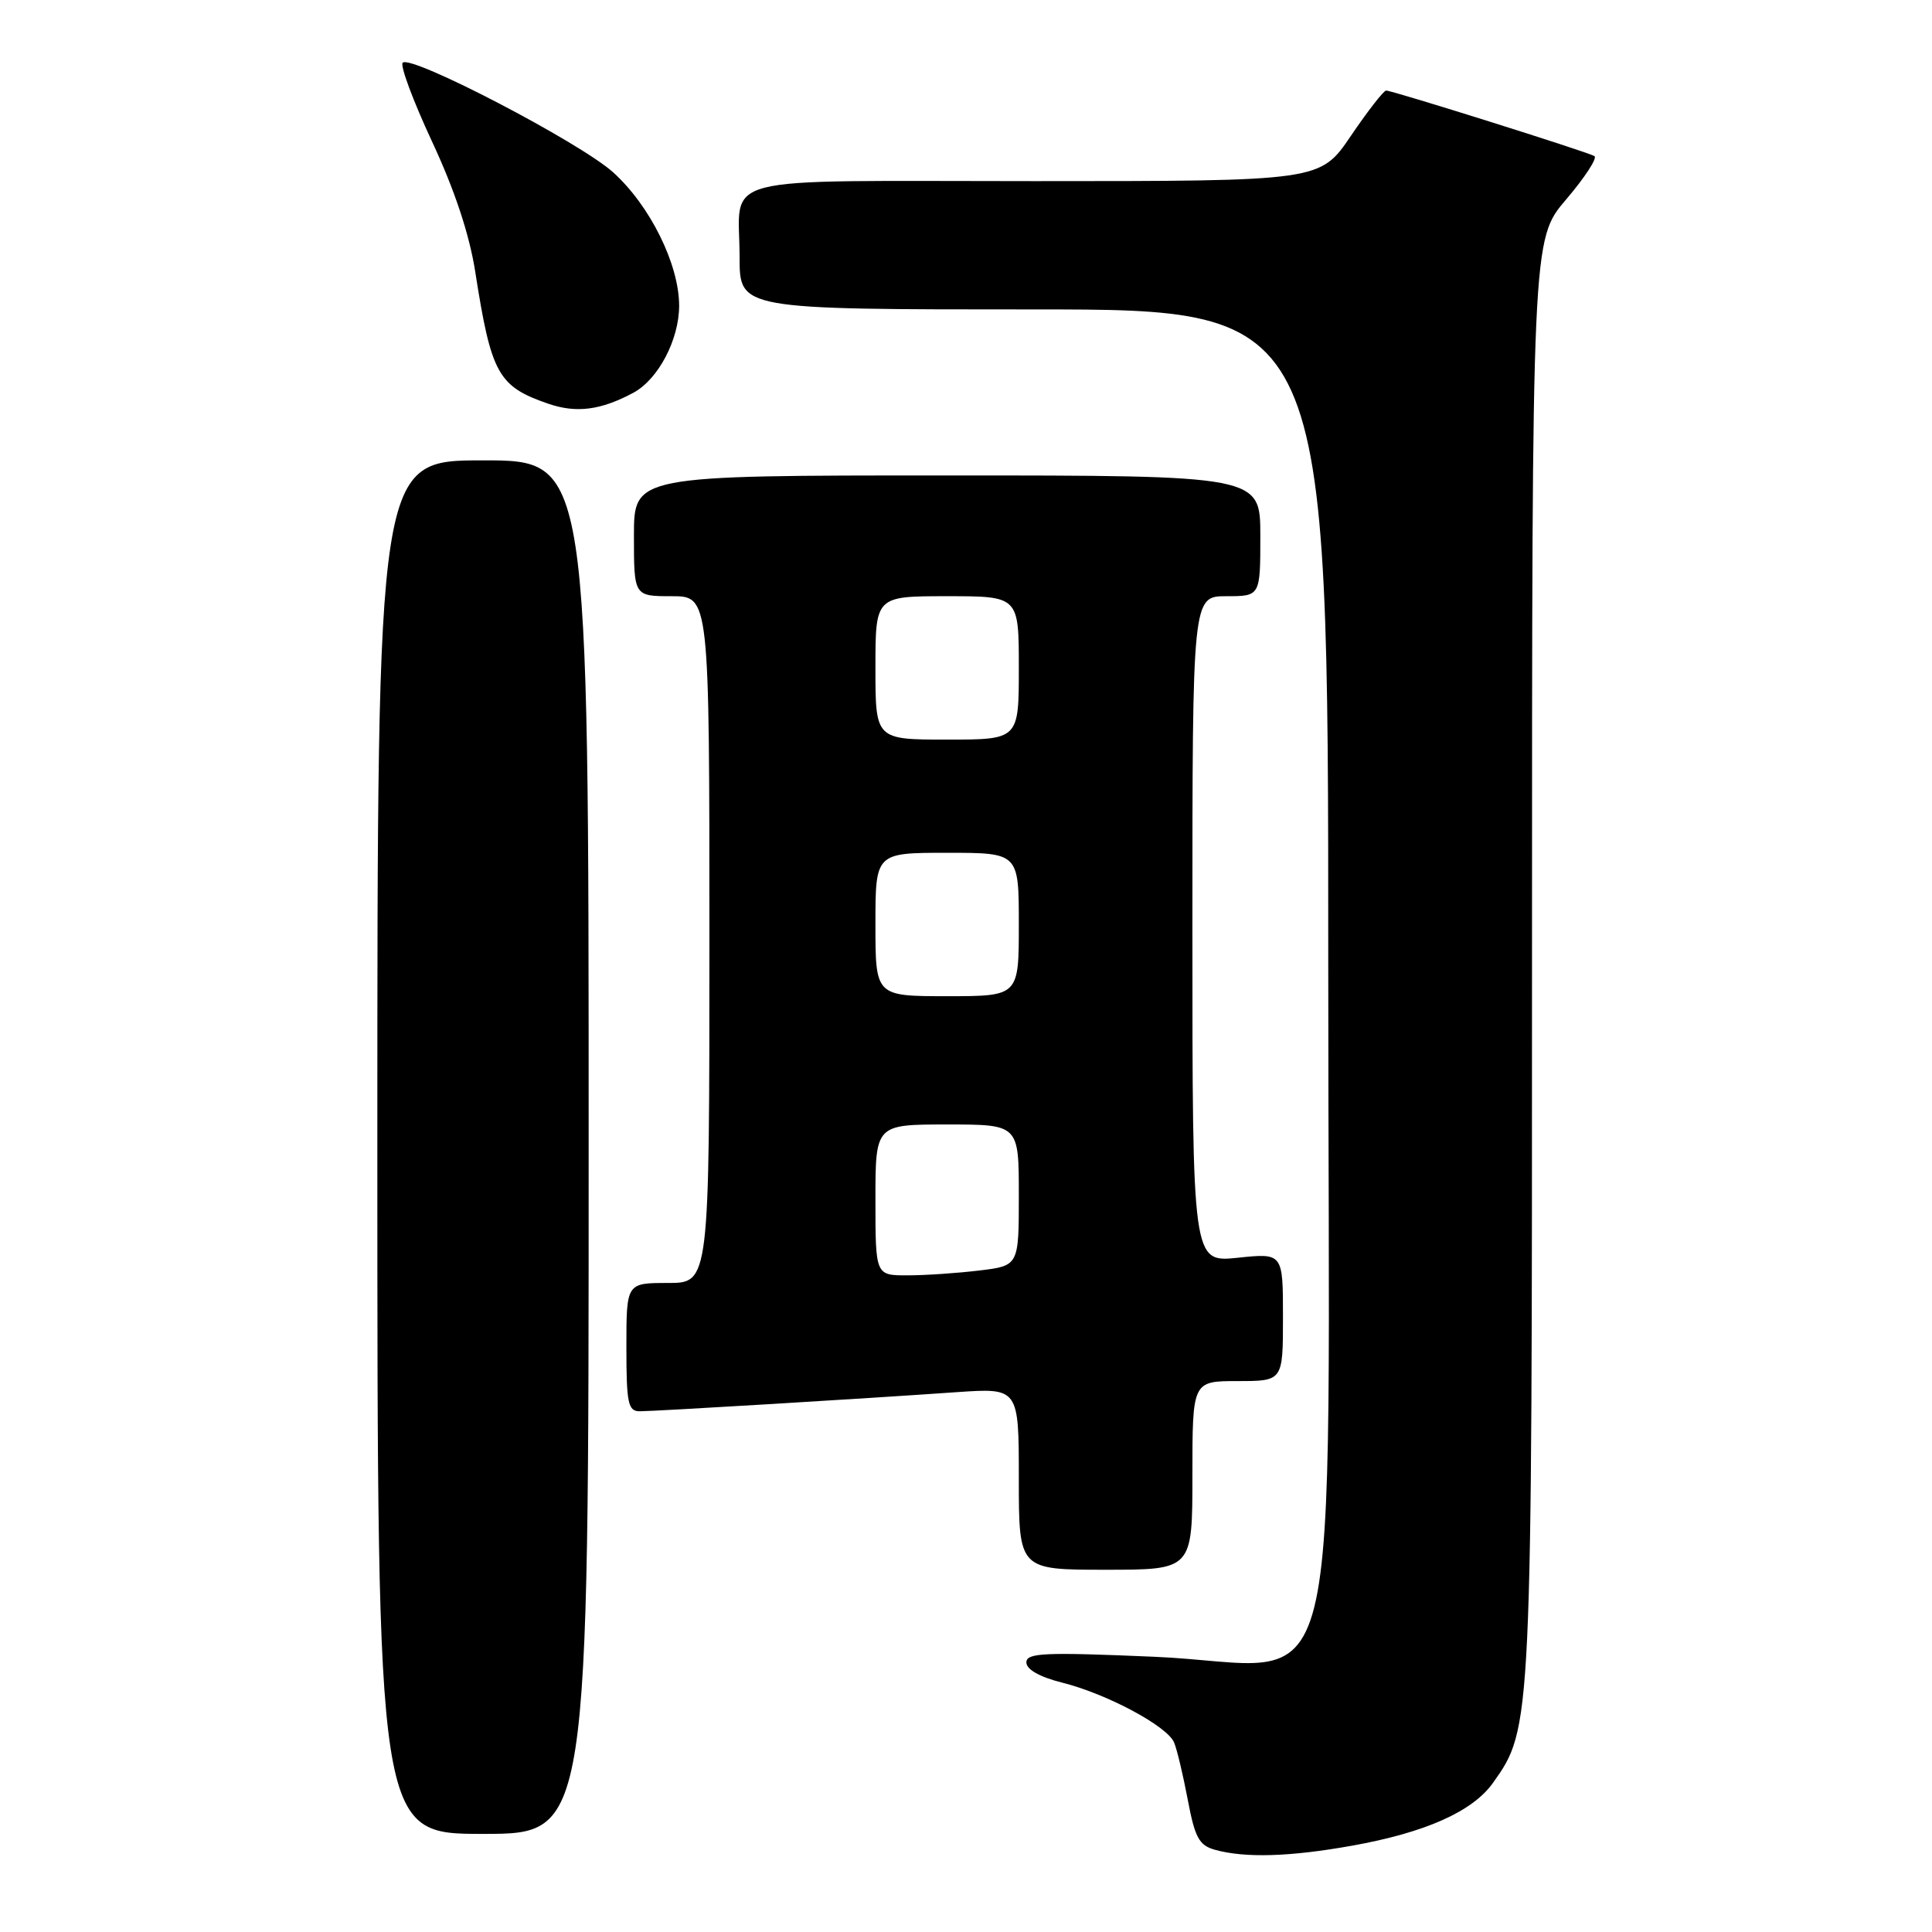 <?xml version="1.0" encoding="UTF-8" standalone="no"?>
<!DOCTYPE svg PUBLIC "-//W3C//DTD SVG 1.1//EN" "http://www.w3.org/Graphics/SVG/1.1/DTD/svg11.dtd" >
<svg xmlns="http://www.w3.org/2000/svg" xmlns:xlink="http://www.w3.org/1999/xlink" version="1.1" viewBox="0 0 256 256">
 <g >
 <path fill="currentColor"
d=" M 179.11 244.57 C 188.84 242.84 195.12 240.04 197.82 236.25 C 203.00 228.98 203.00 228.90 203.00 126.65 C 203.00 31.72 203.00 31.72 207.52 26.43 C 210.00 23.52 211.69 20.93 211.27 20.68 C 210.33 20.12 184.52 12.00 183.67 12.00 C 183.34 12.00 181.24 14.70 179.00 18.00 C 174.93 24.00 174.93 24.00 137.07 24.00 C 93.90 24.00 98.00 22.94 98.00 34.08 C 98.00 41.00 98.00 41.00 137.00 41.00 C 176.00 41.00 176.00 41.00 176.00 127.58 C 176.00 231.56 178.74 220.63 152.95 219.53 C 138.33 218.90 136.00 219.01 136.00 220.28 C 136.00 221.21 137.76 222.21 140.75 222.96 C 146.66 224.44 154.66 228.72 155.57 230.88 C 155.95 231.77 156.76 235.18 157.38 238.45 C 158.33 243.50 158.88 244.52 161.00 245.11 C 164.97 246.21 170.91 246.04 179.11 244.57 Z  M 78.00 152.00 C 78.00 61.00 78.00 61.00 64.00 61.00 C 50.00 61.00 50.00 61.00 50.00 152.00 C 50.00 243.00 50.00 243.00 64.00 243.00 C 78.00 243.00 78.00 243.00 78.00 152.00 Z  M 158.00 195.50 C 158.00 183.00 158.00 183.00 164.00 183.00 C 170.00 183.00 170.00 183.00 170.00 174.52 C 170.00 166.03 170.00 166.03 164.00 166.66 C 158.00 167.28 158.00 167.28 158.00 123.14 C 158.00 79.00 158.00 79.00 162.50 79.00 C 167.00 79.00 167.00 79.00 167.00 71.00 C 167.00 63.00 167.00 63.00 125.50 63.00 C 84.00 63.00 84.00 63.00 84.00 71.00 C 84.00 79.00 84.00 79.00 89.00 79.00 C 94.00 79.00 94.00 79.00 94.00 124.50 C 94.00 170.00 94.00 170.00 88.50 170.00 C 83.00 170.00 83.00 170.00 83.00 178.50 C 83.00 185.96 83.22 187.00 84.77 187.00 C 86.80 187.00 114.52 185.33 126.75 184.47 C 135.00 183.90 135.00 183.90 135.00 195.95 C 135.00 208.00 135.00 208.00 146.50 208.00 C 158.00 208.00 158.00 208.00 158.00 195.50 Z  M 83.91 52.05 C 87.22 50.28 89.99 45.00 89.99 40.50 C 89.98 35.01 86.13 27.24 81.24 22.83 C 76.84 18.87 54.46 7.21 53.36 8.31 C 52.99 8.68 54.74 13.37 57.24 18.74 C 60.24 25.17 62.20 31.06 62.97 36.00 C 65.09 49.57 65.99 51.20 72.66 53.50 C 76.37 54.77 79.60 54.36 83.91 52.05 Z  M 116.00 159.00 C 116.00 149.00 116.00 149.00 125.50 149.00 C 135.00 149.00 135.00 149.00 135.00 158.36 C 135.00 167.72 135.00 167.72 129.75 168.35 C 126.86 168.70 122.59 168.99 120.25 168.99 C 116.00 169.00 116.00 169.00 116.00 159.00 Z  M 116.00 122.50 C 116.00 113.00 116.00 113.00 125.50 113.00 C 135.00 113.00 135.00 113.00 135.00 122.50 C 135.00 132.00 135.00 132.00 125.50 132.00 C 116.00 132.00 116.00 132.00 116.00 122.50 Z  M 116.00 88.50 C 116.00 79.00 116.00 79.00 125.50 79.00 C 135.00 79.00 135.00 79.00 135.00 88.50 C 135.00 98.00 135.00 98.00 125.50 98.00 C 116.00 98.00 116.00 98.00 116.00 88.50 Z "/>
</g>
</svg>